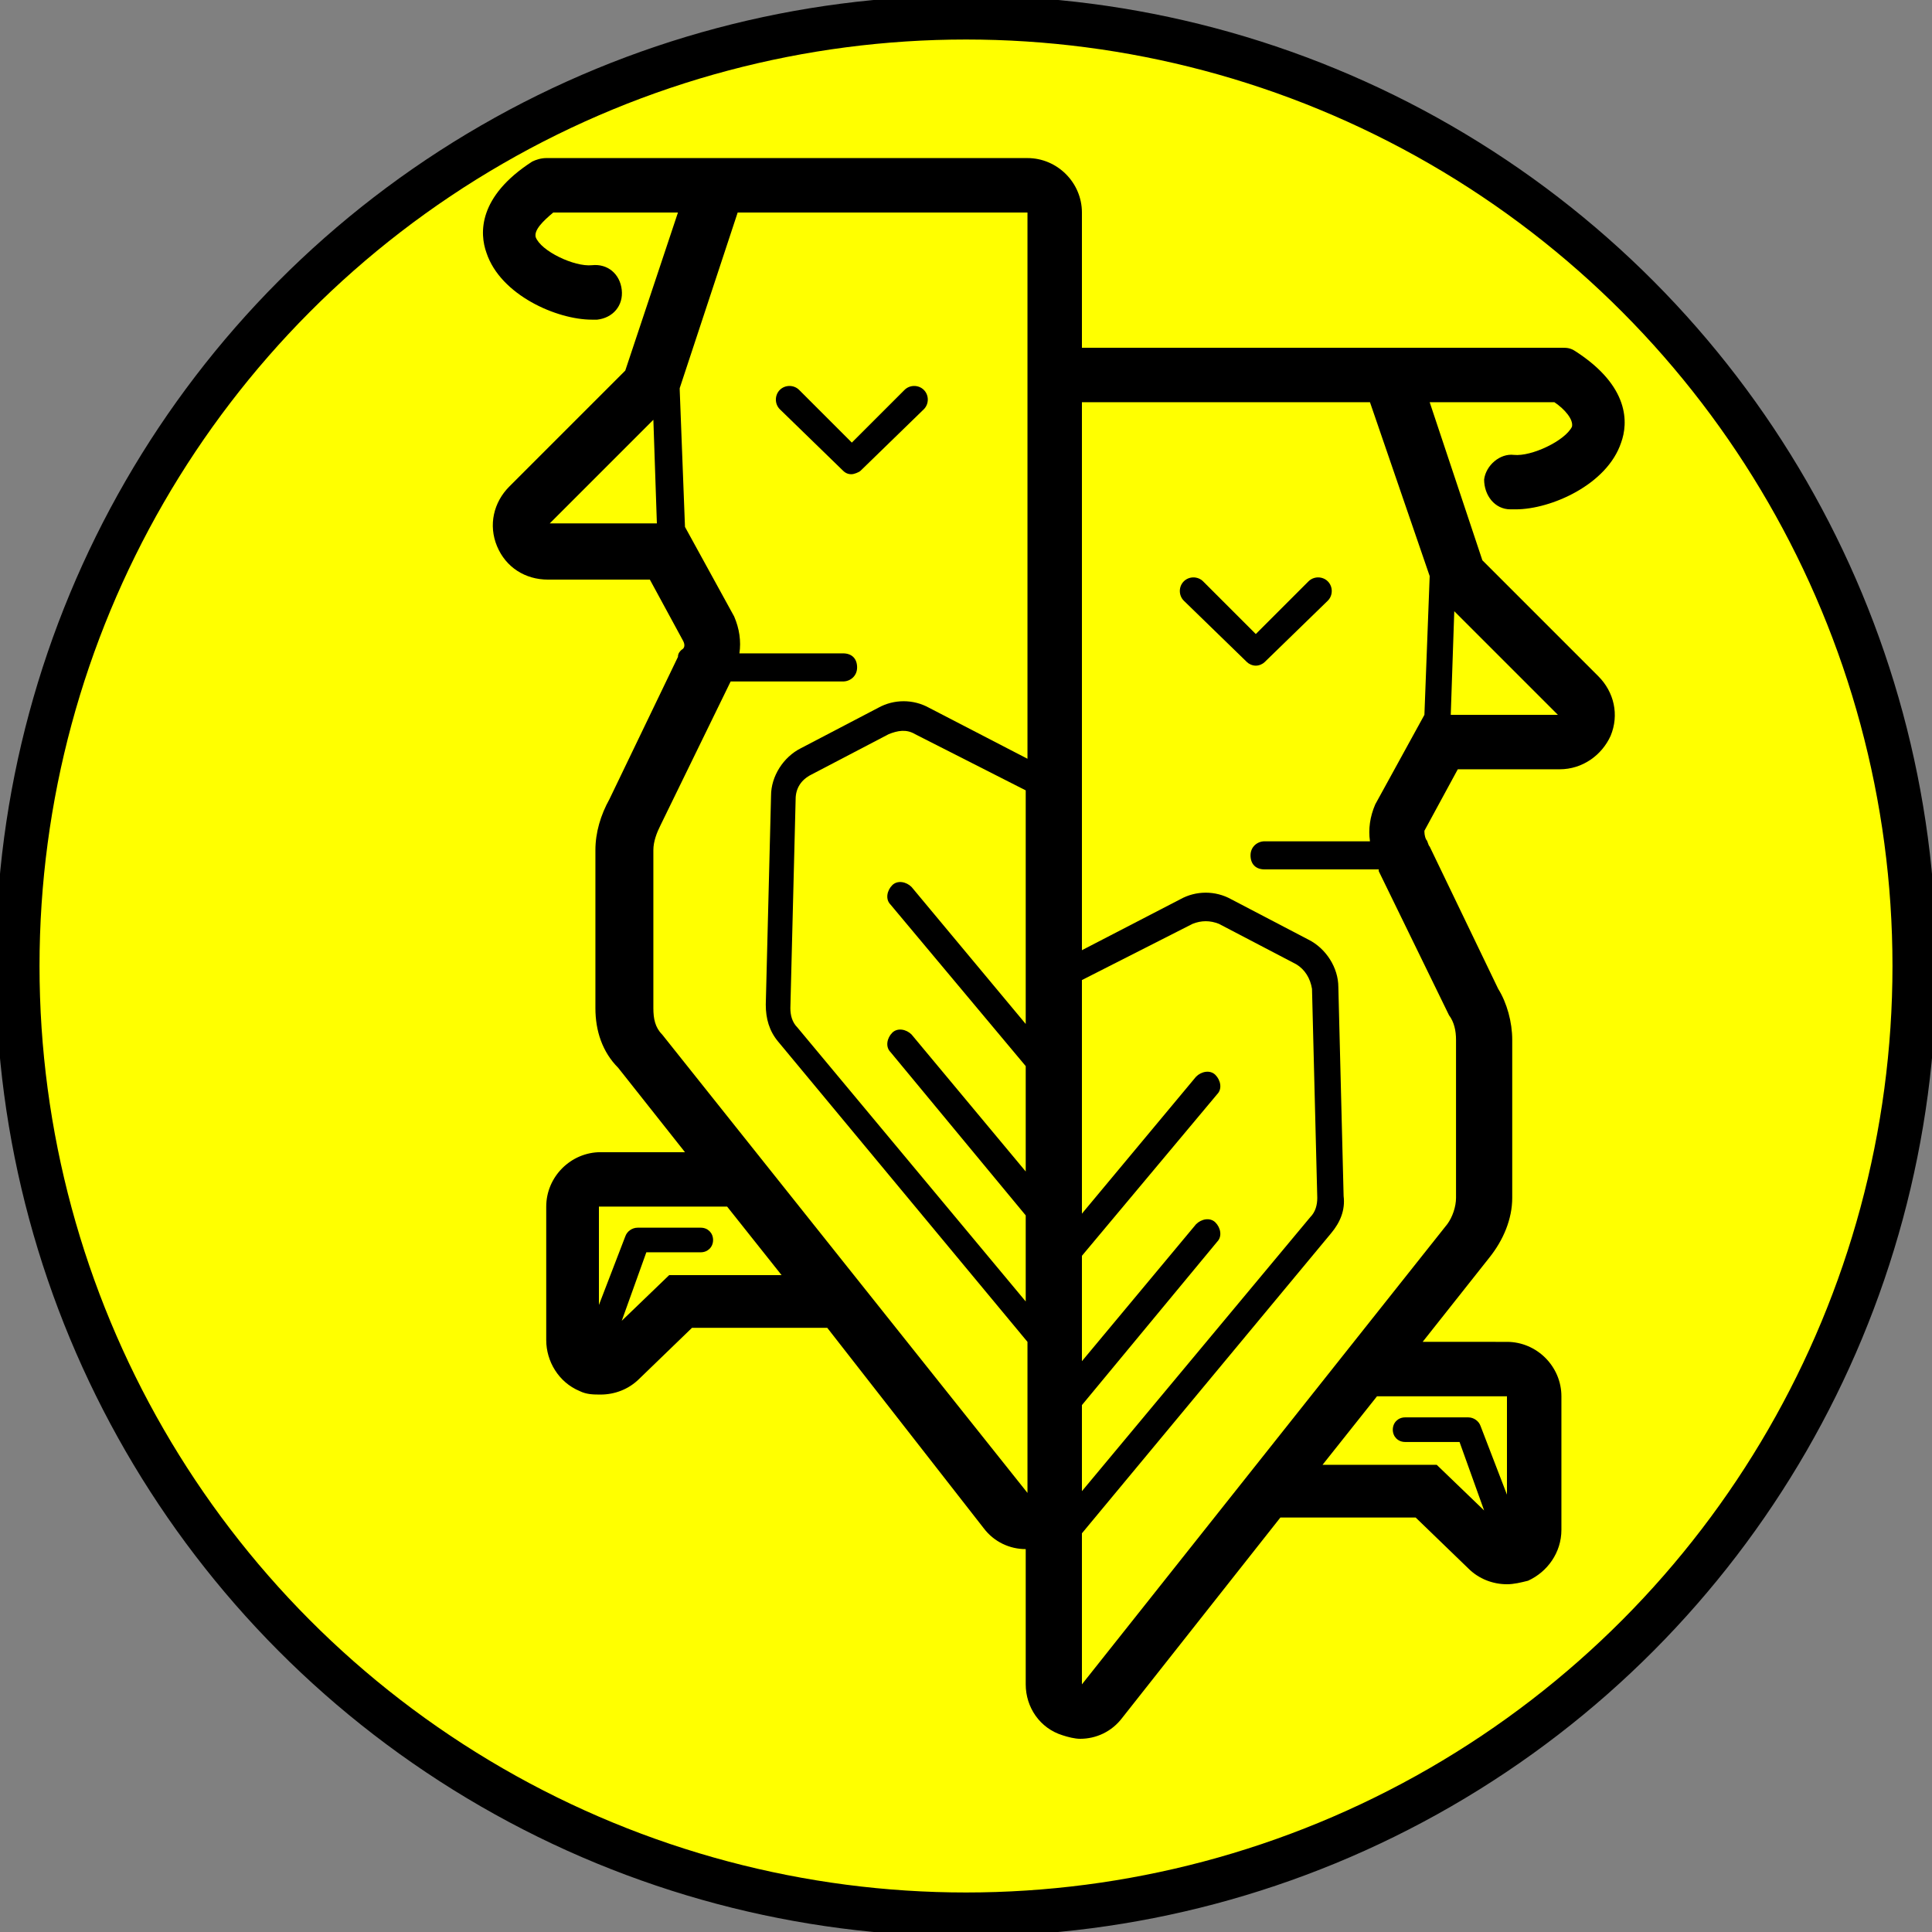 <svg xmlns="http://www.w3.org/2000/svg" xmlns:xlink="http://www.w3.org/1999/xlink" version="1.1" id="parrrots-logo" x="0px" y="0px" viewBox="-10 -4 110 110" enable-background="new 0 0 100 100" xml:space="preserve" height="500px" width="500px">

 <rect x="-10" y="-4" width="110" height="110" fill="#808080" stroke="none"/>

 <circle cx="45" cy="51" r="54" fill="yellow" stroke="black" stroke-width="2.5"  />
    <g id="Bird-Background">
        <path fill="#000" d="M76.2,21.9c-0.8-0.1-1.6,0.6-1.7,1.4C74.5,24.2,75.1,25,76,25c0.1,0,0.2,0,0.3,0c2,0,5.2-1.4,6-3.8   c0.4-1.1,0.5-3.2-2.6-5.2c-0.3-0.2-0.5-0.2-0.8-0.2H68.1c0,0,0,0-0.1,0H51.6V8.1c0-1.7-1.4-3.1-3.1-3.1H32c0,0,0,0,0,0H21.1   c-0.3,0-0.6,0.1-0.8,0.2c-3.1,2-3,4.1-2.6,5.2c0.8,2.4,4,3.8,6,3.8c0.1,0,0.2,0,0.3,0c0.9-0.1,1.5-0.8,1.4-1.7   c-0.1-0.9-0.8-1.5-1.7-1.4c-1,0.1-2.9-0.8-3.2-1.6c-0.1-0.4,0.4-0.9,1-1.4h7.1l-3,9l-6.6,6.6c-0.9,0.9-1.2,2.2-0.7,3.4   c0.5,1.2,1.6,1.9,2.9,1.9H27l1.9,3.5c0.1,0.2,0.1,0.4-0.1,0.5c-0.1,0.1-0.2,0.2-0.2,0.4l-3.9,8.1c-0.5,0.9-0.8,1.9-0.8,2.9v9   c0,1.3,0.4,2.5,1.3,3.4l3.8,4.8h-4.8c-1.7,0-3.1,1.4-3.1,3.1v7.6c0,1.2,0.7,2.4,1.9,2.9c0.4,0.2,0.8,0.2,1.2,0.2   c0.8,0,1.6-0.3,2.2-0.9l3-2.9h7.4c0.1,0,0.2,0,0.3,0L46,83c0.6,0.8,1.5,1.2,2.4,1.2v7.7c0,1.3,0.8,2.5,2.1,2.9   c0.3,0.1,0.7,0.2,1,0.2c0.9,0,1.8-0.4,2.4-1.2l9-11.4c0.1,0,0.2,0,0.3,0h7.4l3,2.9c0.6,0.6,1.4,0.9,2.2,0.9c0.4,0,0.8-0.1,1.2-0.2   c1.1-0.5,1.9-1.6,1.9-2.9v-7.6c0-1.7-1.4-3.1-3.1-3.1H71l3.8-4.8c0.8-1,1.3-2.2,1.3-3.4v-9c0-1-0.3-2.1-0.8-2.9l-3.9-8.1   c-0.1-0.1-0.1-0.3-0.2-0.4c-0.1-0.2-0.1-0.4-0.1-0.5l1.9-3.5h5.8c1.3,0,2.4-0.8,2.9-1.9c0.5-1.2,0.2-2.5-0.7-3.4l-6.6-6.6l-3-9h7.1   c0.6,0.4,1.1,1,1,1.4C79.1,21.1,77.2,22,76.2,21.9z"/>
    </g>
    <g id="Left-Bird">
        <path id="Left-Wing" fill="#FF0" d="M48.4,54.3l-6.5-7.8c-0.3-0.3-0.8-0.4-1.1-0.1c-0.3,0.3-0.4,0.8-0.1,1.1   l7.7,9.2v6l-6.5-7.8c-0.3-0.3-0.8-0.4-1.1-0.1c-0.3,0.3-0.4,0.8-0.1,1.1l7.7,9.3v4.9l-13-15.6c-0.3-0.3-0.4-0.7-0.4-1.1l0.3-11.9   c0-0.6,0.3-1.1,0.9-1.4l4.4-2.3c0.5-0.2,1-0.3,1.5,0l6.3,3.2V54.3z"/>
        <path id="Left-Beak" fill="#FF0" d="M21.3,25.8l5.9-5.9l0.2,5.9   H21.3z"/>
        <path id="Left-Foot" fill="#FF0" d="M28.1,68.6l-2.7,2.6l1.4-3.9h3.1c0.4,0,0.7-0.3,0.7-0.7c0-0.4-0.3-0.7-0.7-0.7h-3.6c-0.3,0-0.6,0.2-0.7,0.5l-1.5,3.9v-5.6   h7.3l3.1,3.9H28.1z"/>
        <path id="Left-Body" fill="#FF0" d="M27.7,54.9c-0.4-0.4-0.5-0.9-0.5-1.5v-9c0-0.5,0.2-1,0.4-1.4l4-8.2c0,0,0,0,0,0H38c0.4,0,0.8-0.3,0.8-0.8   s-0.3-0.8-0.8-0.8h-5.9c0.1-0.7,0-1.4-0.3-2.1l-2.8-5.1l-0.3-7.8c0,0,0-0.1,0-0.1L32,8.1h16.5v10.7c0,0,0,0.1,0,0.1v20.3l-5.6-2.9   c-0.9-0.5-2-0.5-2.9,0l-4.4,2.3c-1,0.5-1.7,1.6-1.7,2.7l-0.3,11.9c0,0.8,0.2,1.5,0.7,2.1l14.2,17.1v8.6L27.7,54.9z"/>
    </g>
    <g id="Right-Bird">
        <path id="Right-Wing" fill="#FF0" d="M51.6,76l7.7-9.3c0.3-0.3,0.2-0.8-0.1-1.1   c-0.3-0.3-0.8-0.2-1.1,0.1l-6.5,7.8v-6l7.7-9.2c0.3-0.3,0.2-0.8-0.1-1.1c-0.3-0.3-0.8-0.2-1.1,0.1l-6.5,7.8V51.8l6.3-3.2   c0.5-0.2,1-0.2,1.5,0l4.4,2.3c0.5,0.3,0.8,0.8,0.9,1.4L65,64.2c0,0.4-0.1,0.8-0.4,1.1l-13,15.6V76z"/>
        <path id="Right-Foot" fill="#FF0" d="M75.8,75.5v5.6   l-1.5-3.9c-0.1-0.3-0.4-0.5-0.7-0.5h-3.6c-0.4,0-0.7,0.3-0.7,0.7s0.3,0.7,0.7,0.7h3.1l1.4,3.9l-2.7-2.6h-6.5l3.1-3.9H75.8z"/>
        <path id="Right-Beak" fill="#FF0" d="M78.7,36.7h-6.1l0.2-5.9L78.7,36.7z"/>
        <path id="Right-Body" fill="#FF0" d="M71.4,28.8C71.3,28.9,71.3,28.9,71.4,28.8l-0.3,7.9l-2.8,5.1c-0.3,0.7-0.4,1.4-0.3,2.1H62   c-0.4,0-0.8,0.3-0.8,0.8s0.3,0.8,0.8,0.8h6.5c0,0,0,0,0,0.1l4,8.2c0.3,0.4,0.4,0.9,0.4,1.4v9c0,0.5-0.2,1.1-0.5,1.5L51.6,91.9v-8.6   l14.2-17.1c0.5-0.6,0.8-1.3,0.7-2.1l-0.3-11.9c0-1.1-0.7-2.2-1.7-2.7l-4.4-2.3c-0.9-0.5-2-0.5-2.9,0l-5.6,2.9V18.9H68L71.4,28.8z"/>
    </g>
    <g id="Bird-Eyes">
        <path id="LEft-Eye" fill="#000000" d="M42.6,19.3c0.3-0.3,0.3-0.8,0-1.1s-0.8-0.3-1.1,0l-3,3l-3-3c-0.3-0.3-0.8-0.3-1.1,0s-0.3,0.8,0,1.1l3.6,3.5   c0.2,0.2,0.4,0.2,0.5,0.2s0.4-0.1,0.5-0.2L42.6,19.3z"/>
        <path id="Right-Eye" fill="#000000" d="M57.4,30.2l3.6,3.5c0.1,0.1,0.3,0.2,0.5,0.2s0.4-0.1,0.5-0.2l3.6-3.5c0.3-0.3,0.3-0.8,0-1.1   c-0.3-0.3-0.8-0.3-1.1,0l-3,3l-3-3c-0.3-0.3-0.8-0.3-1.1,0C57.1,29.4,57.1,29.9,57.4,30.2z"/>
    </g>
</svg>
